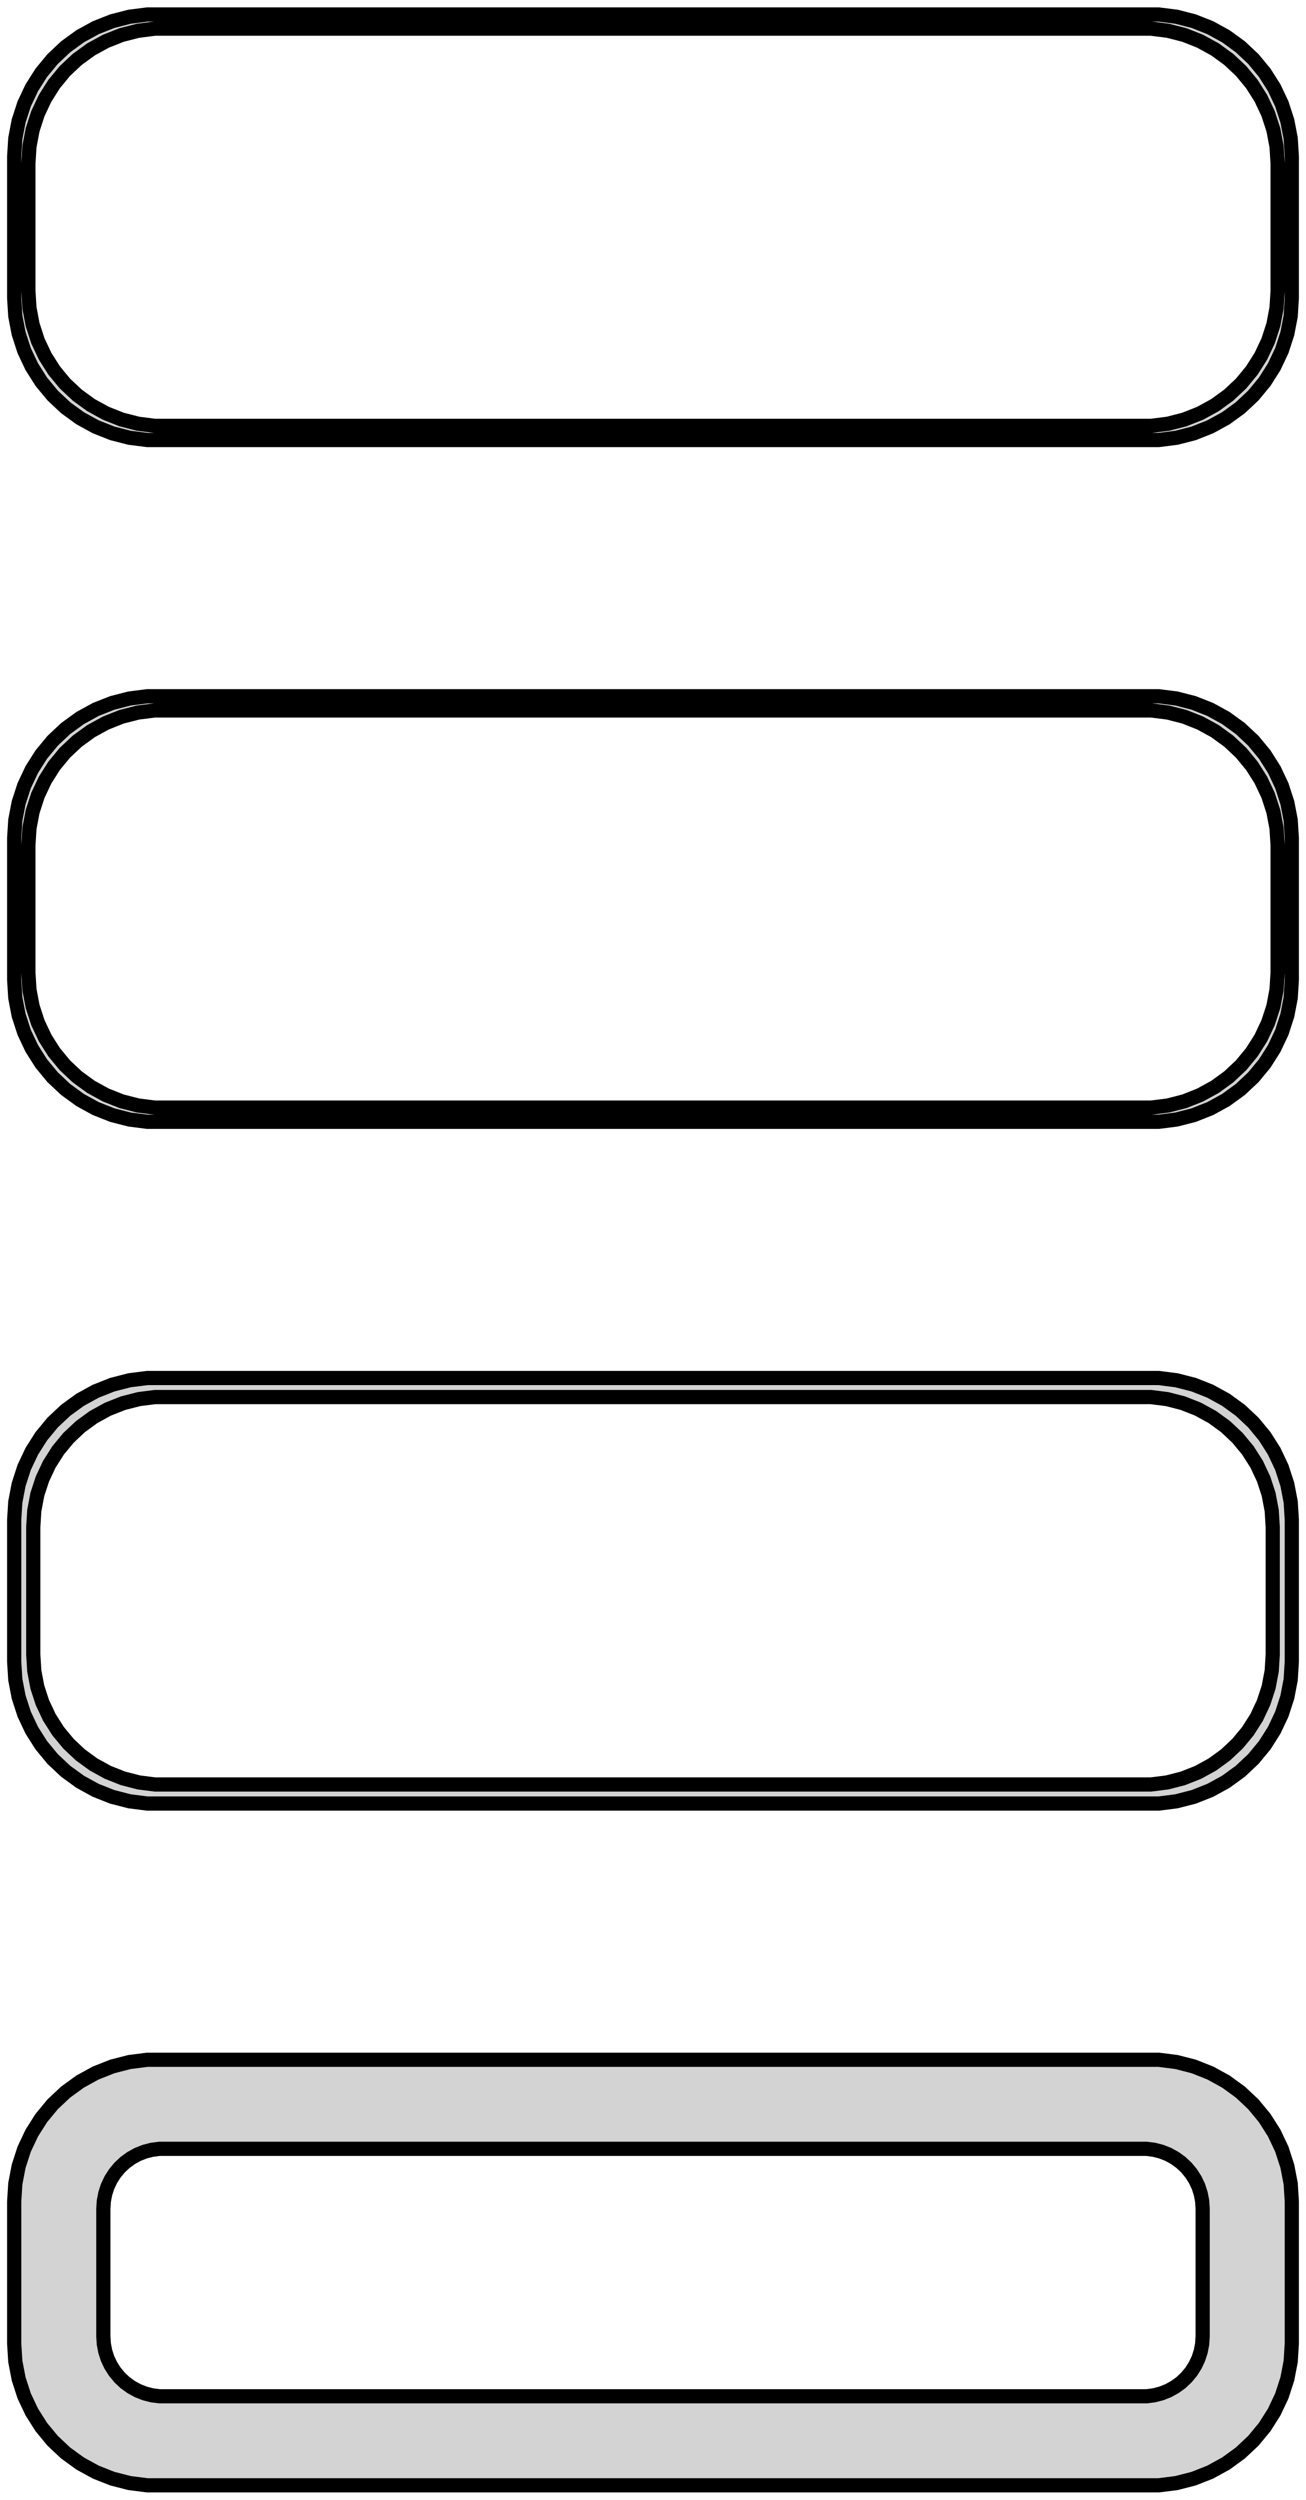 <?xml version="1.0" standalone="no"?>
<!DOCTYPE svg PUBLIC "-//W3C//DTD SVG 1.1//EN" "http://www.w3.org/Graphics/SVG/1.1/DTD/svg11.dtd">
<svg width="46mm" height="88mm" viewBox="-23 -176 46 88" xmlns="http://www.w3.org/2000/svg" version="1.1">
<title>OpenSCAD Model</title>
<path d="
M 18.437,-160.589 L 19.045,-160.745 L 19.629,-160.976 L 20.179,-161.278 L 20.687,-161.647 L 21.145,-162.077
 L 21.545,-162.561 L 21.881,-163.091 L 22.149,-163.659 L 22.343,-164.257 L 22.461,-164.873 L 22.5,-165.5
 L 22.5,-170.5 L 22.461,-171.127 L 22.343,-171.743 L 22.149,-172.341 L 21.881,-172.909 L 21.545,-173.439
 L 21.145,-173.923 L 20.687,-174.353 L 20.179,-174.722 L 19.629,-175.024 L 19.045,-175.255 L 18.437,-175.411
 L 17.814,-175.49 L -17.814,-175.49 L -18.437,-175.411 L -19.045,-175.255 L -19.629,-175.024 L -20.179,-174.722
 L -20.687,-174.353 L -21.145,-173.923 L -21.545,-173.439 L -21.881,-172.909 L -22.149,-172.341 L -22.343,-171.743
 L -22.461,-171.127 L -22.5,-170.5 L -22.5,-165.5 L -22.461,-164.873 L -22.343,-164.257 L -22.149,-163.659
 L -21.881,-163.091 L -21.545,-162.561 L -21.145,-162.077 L -20.687,-161.647 L -20.179,-161.278 L -19.629,-160.976
 L -19.045,-160.745 L -18.437,-160.589 L -17.814,-160.51 L 17.814,-160.51 z
M -17.548,-161.009 L -18.14,-161.084 L -18.718,-161.232 L -19.272,-161.452 L -19.795,-161.739 L -20.278,-162.09
 L -20.713,-162.498 L -21.093,-162.958 L -21.412,-163.462 L -21.666,-164.001 L -21.851,-164.569 L -21.962,-165.155
 L -22,-165.75 L -22,-170.25 L -21.962,-170.845 L -21.851,-171.431 L -21.666,-171.999 L -21.412,-172.538
 L -21.093,-173.042 L -20.713,-173.502 L -20.278,-173.91 L -19.795,-174.261 L -19.272,-174.548 L -18.718,-174.768
 L -18.14,-174.916 L -17.548,-174.991 L 17.548,-174.991 L 18.14,-174.916 L 18.718,-174.768 L 19.272,-174.548
 L 19.795,-174.261 L 20.278,-173.91 L 20.713,-173.502 L 21.093,-173.042 L 21.412,-172.538 L 21.666,-171.999
 L 21.851,-171.431 L 21.962,-170.845 L 22,-170.25 L 22,-165.75 L 21.962,-165.155 L 21.851,-164.569
 L 21.666,-164.001 L 21.412,-163.462 L 21.093,-162.958 L 20.713,-162.498 L 20.278,-162.09 L 19.795,-161.739
 L 19.272,-161.452 L 18.718,-161.232 L 18.14,-161.084 L 17.548,-161.009 z
M 18.437,-136.589 L 19.045,-136.745 L 19.629,-136.976 L 20.179,-137.278 L 20.687,-137.647 L 21.145,-138.077
 L 21.545,-138.561 L 21.881,-139.091 L 22.149,-139.659 L 22.343,-140.257 L 22.461,-140.873 L 22.5,-141.5
 L 22.5,-146.5 L 22.461,-147.127 L 22.343,-147.743 L 22.149,-148.341 L 21.881,-148.909 L 21.545,-149.439
 L 21.145,-149.923 L 20.687,-150.353 L 20.179,-150.722 L 19.629,-151.024 L 19.045,-151.255 L 18.437,-151.411
 L 17.814,-151.49 L -17.814,-151.49 L -18.437,-151.411 L -19.045,-151.255 L -19.629,-151.024 L -20.179,-150.722
 L -20.687,-150.353 L -21.145,-149.923 L -21.545,-149.439 L -21.881,-148.909 L -22.149,-148.341 L -22.343,-147.743
 L -22.461,-147.127 L -22.5,-146.5 L -22.5,-141.5 L -22.461,-140.873 L -22.343,-140.257 L -22.149,-139.659
 L -21.881,-139.091 L -21.545,-138.561 L -21.145,-138.077 L -20.687,-137.647 L -20.179,-137.278 L -19.629,-136.976
 L -19.045,-136.745 L -18.437,-136.589 L -17.814,-136.51 L 17.814,-136.51 z
M -17.548,-137.009 L -18.14,-137.084 L -18.718,-137.232 L -19.272,-137.452 L -19.795,-137.739 L -20.278,-138.09
 L -20.713,-138.498 L -21.093,-138.958 L -21.412,-139.462 L -21.666,-140.001 L -21.851,-140.569 L -21.962,-141.155
 L -22,-141.75 L -22,-146.25 L -21.962,-146.845 L -21.851,-147.431 L -21.666,-147.999 L -21.412,-148.538
 L -21.093,-149.042 L -20.713,-149.502 L -20.278,-149.91 L -19.795,-150.261 L -19.272,-150.548 L -18.718,-150.768
 L -18.14,-150.916 L -17.548,-150.991 L 17.548,-150.991 L 18.14,-150.916 L 18.718,-150.768 L 19.272,-150.548
 L 19.795,-150.261 L 20.278,-149.91 L 20.713,-149.502 L 21.093,-149.042 L 21.412,-148.538 L 21.666,-147.999
 L 21.851,-147.431 L 21.962,-146.845 L 22,-146.25 L 22,-141.75 L 21.962,-141.155 L 21.851,-140.569
 L 21.666,-140.001 L 21.412,-139.462 L 21.093,-138.958 L 20.713,-138.498 L 20.278,-138.09 L 19.795,-137.739
 L 19.272,-137.452 L 18.718,-137.232 L 18.14,-137.084 L 17.548,-137.009 z
M 18.437,-112.589 L 19.045,-112.745 L 19.629,-112.976 L 20.179,-113.278 L 20.687,-113.647 L 21.145,-114.077
 L 21.545,-114.561 L 21.881,-115.091 L 22.149,-115.659 L 22.343,-116.257 L 22.461,-116.873 L 22.5,-117.5
 L 22.5,-122.5 L 22.461,-123.127 L 22.343,-123.743 L 22.149,-124.341 L 21.881,-124.909 L 21.545,-125.439
 L 21.145,-125.923 L 20.687,-126.353 L 20.179,-126.722 L 19.629,-127.024 L 19.045,-127.255 L 18.437,-127.411
 L 17.814,-127.49 L -17.814,-127.49 L -18.437,-127.411 L -19.045,-127.255 L -19.629,-127.024 L -20.179,-126.722
 L -20.687,-126.353 L -21.145,-125.923 L -21.545,-125.439 L -21.881,-124.909 L -22.149,-124.341 L -22.343,-123.743
 L -22.461,-123.127 L -22.5,-122.5 L -22.5,-117.5 L -22.461,-116.873 L -22.343,-116.257 L -22.149,-115.659
 L -21.881,-115.091 L -21.545,-114.561 L -21.145,-114.077 L -20.687,-113.647 L -20.179,-113.278 L -19.629,-112.976
 L -19.045,-112.745 L -18.437,-112.589 L -17.814,-112.51 L 17.814,-112.51 z
M -17.538,-113.181 L -18.108,-113.253 L -18.665,-113.396 L -19.199,-113.607 L -19.703,-113.884 L -20.168,-114.222
 L -20.587,-114.616 L -20.954,-115.059 L -21.262,-115.544 L -21.507,-116.065 L -21.685,-116.611 L -21.792,-117.176
 L -21.828,-117.75 L -21.828,-122.25 L -21.792,-122.824 L -21.685,-123.389 L -21.507,-123.935 L -21.262,-124.456
 L -20.954,-124.941 L -20.587,-125.384 L -20.168,-125.778 L -19.703,-126.116 L -19.199,-126.393 L -18.665,-126.604
 L -18.108,-126.747 L -17.538,-126.819 L 17.538,-126.819 L 18.108,-126.747 L 18.665,-126.604 L 19.199,-126.393
 L 19.703,-126.116 L 20.168,-125.778 L 20.587,-125.384 L 20.954,-124.941 L 21.262,-124.456 L 21.507,-123.935
 L 21.685,-123.389 L 21.792,-122.824 L 21.828,-122.25 L 21.828,-117.75 L 21.792,-117.176 L 21.685,-116.611
 L 21.507,-116.065 L 21.262,-115.544 L 20.954,-115.059 L 20.587,-114.616 L 20.168,-114.222 L 19.703,-113.884
 L 19.199,-113.607 L 18.665,-113.396 L 18.108,-113.253 L 17.538,-113.181 z
M 18.437,-88.589 L 19.045,-88.745 L 19.629,-88.976 L 20.179,-89.278 L 20.687,-89.647 L 21.145,-90.077
 L 21.545,-90.561 L 21.881,-91.091 L 22.149,-91.659 L 22.343,-92.257 L 22.461,-92.873 L 22.5,-93.5
 L 22.5,-98.5 L 22.461,-99.127 L 22.343,-99.743 L 22.149,-100.341 L 21.881,-100.909 L 21.545,-101.439
 L 21.145,-101.923 L 20.687,-102.353 L 20.179,-102.722 L 19.629,-103.024 L 19.045,-103.255 L 18.437,-103.411
 L 17.814,-103.49 L -17.814,-103.49 L -18.437,-103.411 L -19.045,-103.255 L -19.629,-103.024 L -20.179,-102.722
 L -20.687,-102.353 L -21.145,-101.923 L -21.545,-101.439 L -21.881,-100.909 L -22.149,-100.341 L -22.343,-99.743
 L -22.461,-99.127 L -22.5,-98.5 L -22.5,-93.5 L -22.461,-92.873 L -22.343,-92.257 L -22.149,-91.659
 L -21.881,-91.091 L -21.545,-90.561 L -21.145,-90.077 L -20.687,-89.647 L -20.179,-89.278 L -19.629,-88.976
 L -19.045,-88.745 L -18.437,-88.589 L -17.814,-88.51 L 17.814,-88.51 z
M -17.383,-91.644 L -17.645,-91.678 L -17.902,-91.744 L -18.148,-91.841 L -18.38,-91.969 L -18.595,-92.124
 L -18.788,-92.306 L -18.957,-92.51 L -19.099,-92.734 L -19.212,-92.973 L -19.293,-93.225 L -19.343,-93.486
 L -19.36,-93.75 L -19.36,-98.25 L -19.343,-98.514 L -19.293,-98.775 L -19.212,-99.027 L -19.099,-99.266
 L -18.957,-99.49 L -18.788,-99.694 L -18.595,-99.876 L -18.38,-100.031 L -18.148,-100.159 L -17.902,-100.256
 L -17.645,-100.322 L -17.383,-100.355 L 17.383,-100.355 L 17.645,-100.322 L 17.902,-100.256 L 18.148,-100.159
 L 18.38,-100.031 L 18.595,-99.876 L 18.788,-99.694 L 18.957,-99.49 L 19.099,-99.266 L 19.212,-99.027
 L 19.293,-98.775 L 19.343,-98.514 L 19.36,-98.25 L 19.36,-93.75 L 19.343,-93.486 L 19.293,-93.225
 L 19.212,-92.973 L 19.099,-92.734 L 18.957,-92.51 L 18.788,-92.306 L 18.595,-92.124 L 18.38,-91.969
 L 18.148,-91.841 L 17.902,-91.744 L 17.645,-91.678 L 17.383,-91.644 z
" stroke="black" fill="lightgray" stroke-width="0.5"/>
</svg>
